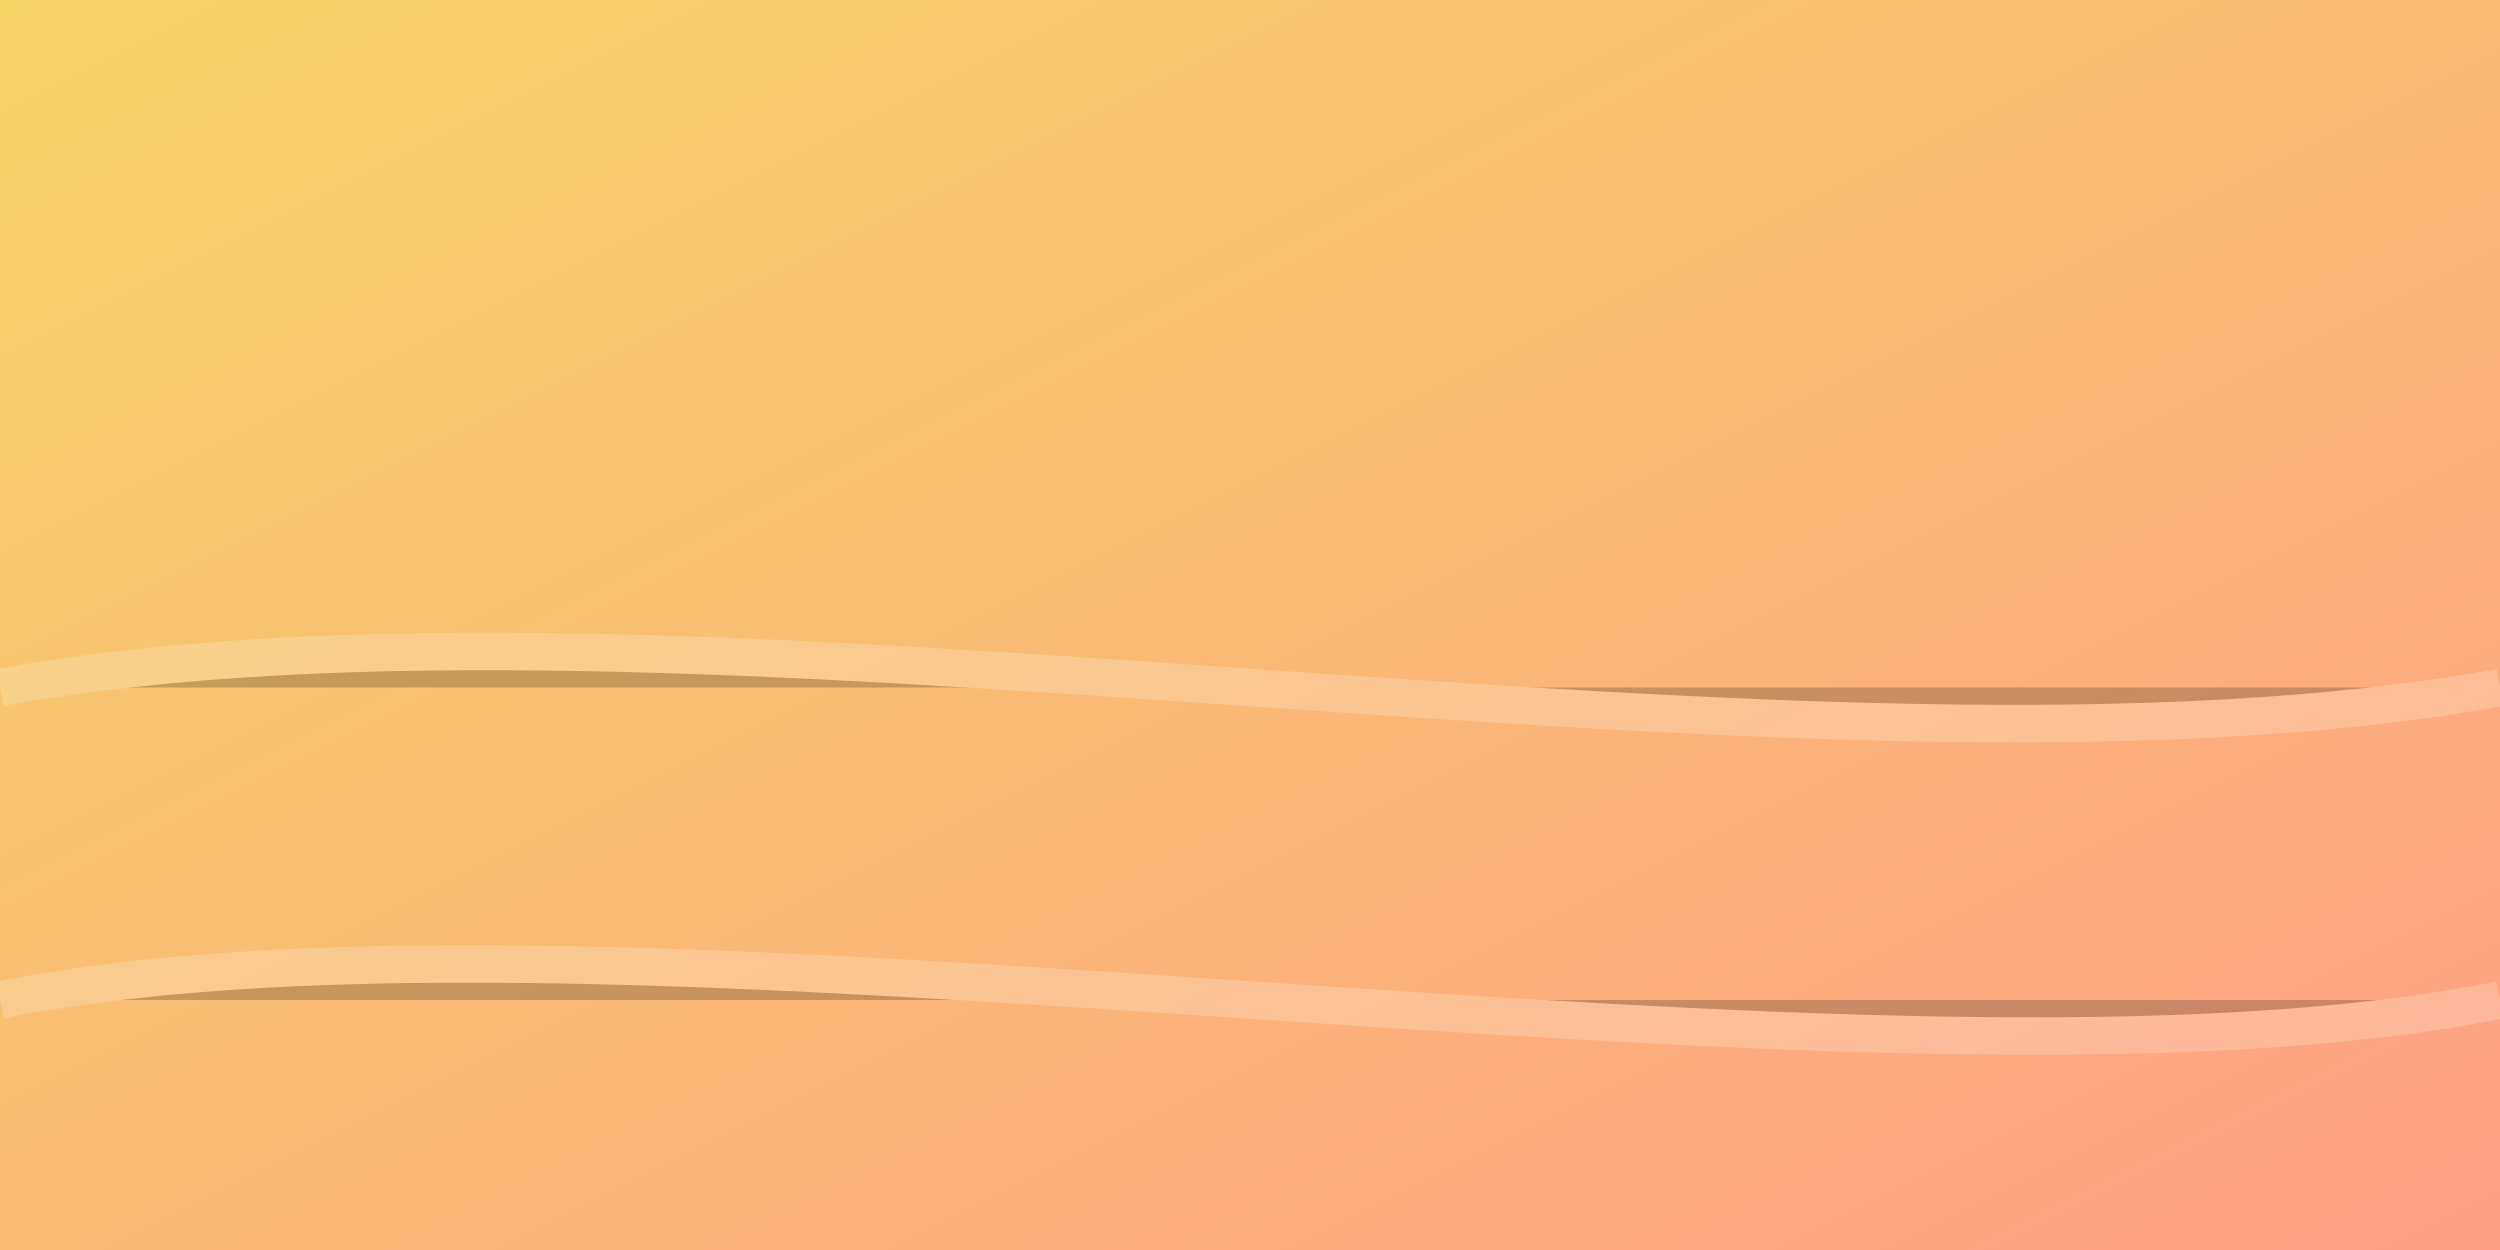 <svg xmlns="http://www.w3.org/2000/svg" viewBox="0 0 800 400" preserveAspectRatio="xMidYMid slice">
  <rect x="0" y="0" width="800" height="400" fill="#808080" stroke="none"/>
  <defs>
    <linearGradient id="g" x1="0" x2="1" y1="0" y2="1">
      <stop offset="0%" stop-color="#f6d365"/>
      <stop offset="100%" stop-color="#fda085"/>
    </linearGradient>
  </defs>
  <rect width="800" height="400" fill="url(#g)"/>
  <g opacity="0.2" stroke="#fff" stroke-width="12">
    <path d="M0,320 C200,280 600,360 800,320"/>
    <path d="M0,220 C220,180 580,260 800,220"/>
  </g>
</svg>

